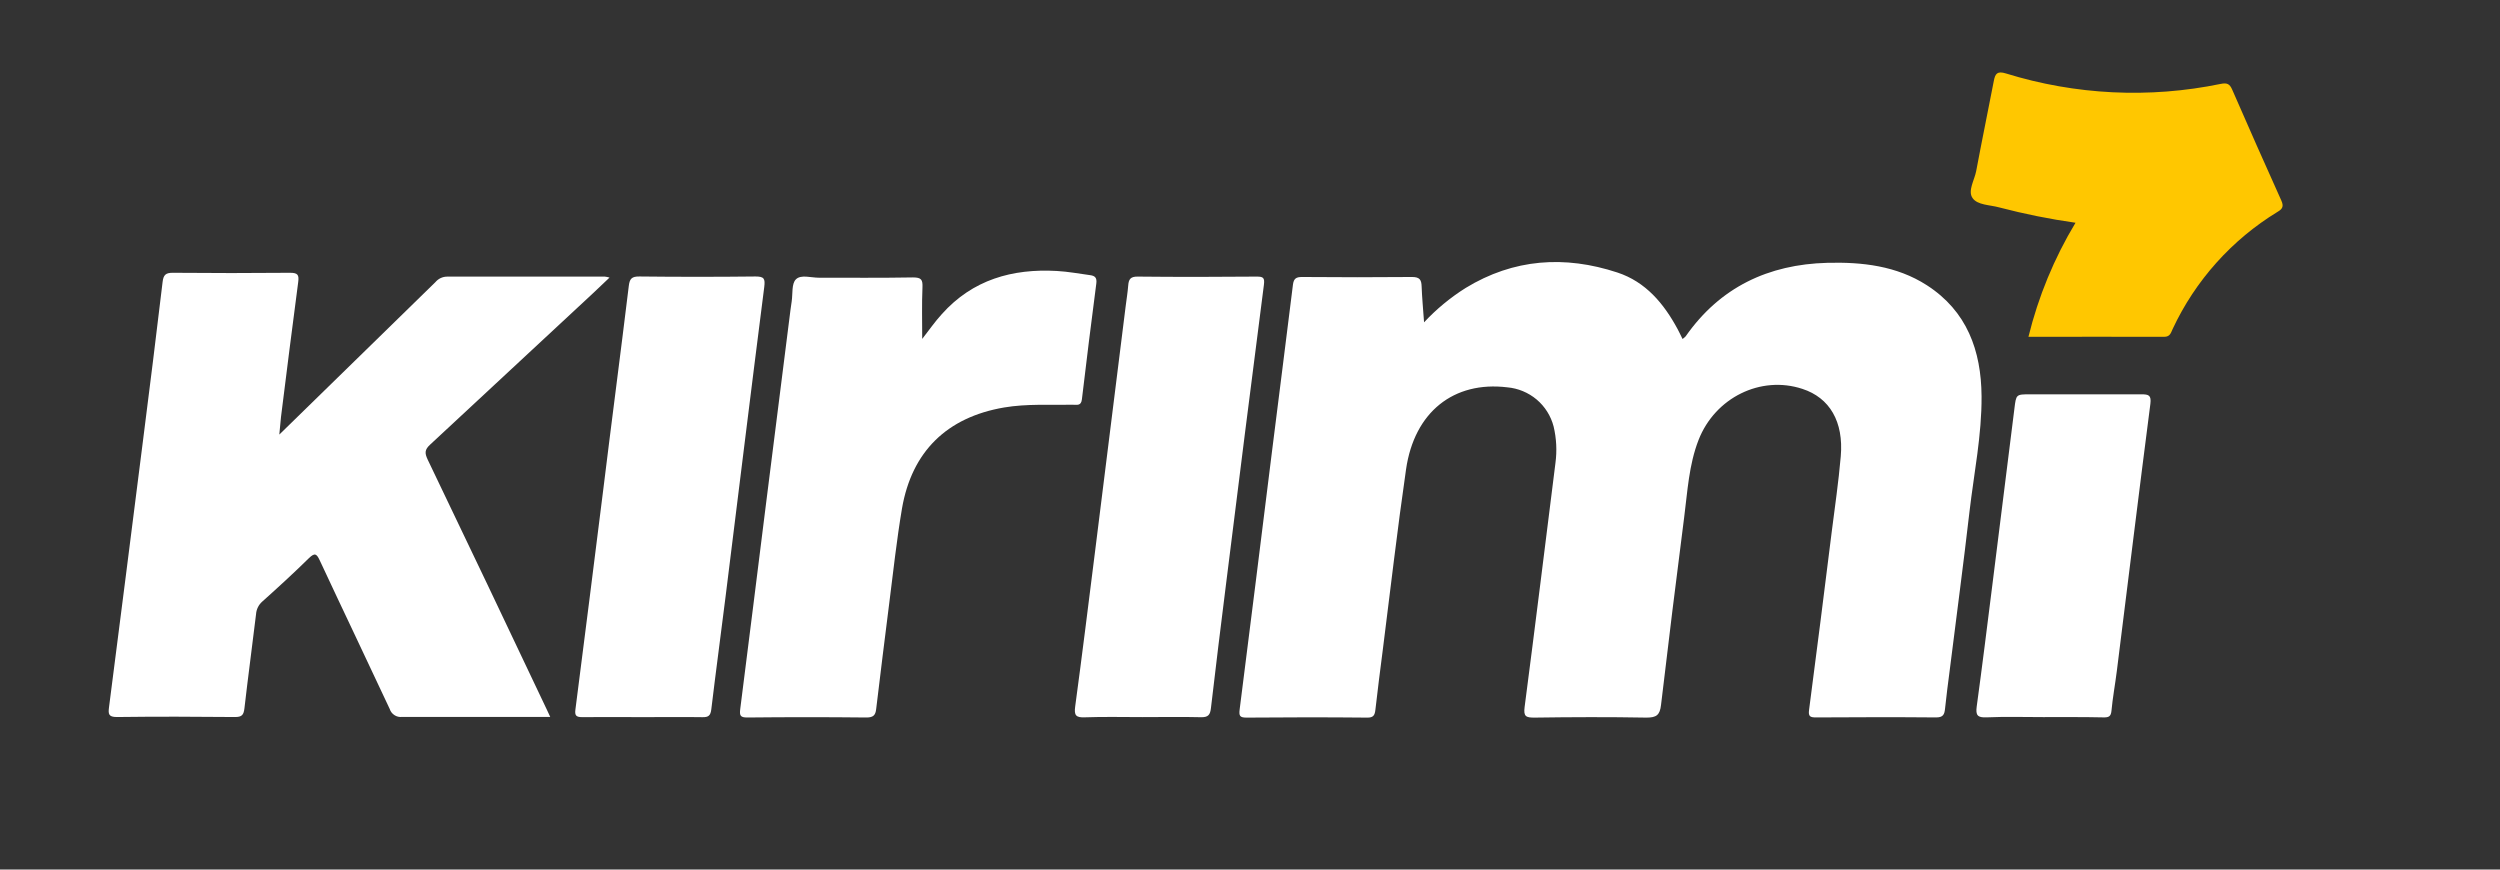 <svg width="69" height="24" viewBox="0 0 69 24" fill="none" xmlns="http://www.w3.org/2000/svg">
<rect x="0" y="0" width="69" height="24" fill="#333333" stroke="none"/>
<path d="M39.304 8.896C39.644 8.532 40.03 8.213 40.451 7.948C41.778 7.138 43.189 7.044 44.639 7.521C45.421 7.778 45.922 8.378 46.302 9.083C46.347 9.167 46.388 9.254 46.438 9.356C46.47 9.335 46.498 9.31 46.524 9.283C47.473 7.926 48.807 7.297 50.434 7.254C51.395 7.229 52.346 7.336 53.179 7.871C54.288 8.585 54.682 9.676 54.691 10.935C54.699 12.004 54.483 13.054 54.359 14.112C54.191 15.571 53.996 17.026 53.814 18.484C53.768 18.846 53.719 19.207 53.682 19.569C53.666 19.724 53.624 19.801 53.439 19.801C52.333 19.791 51.227 19.794 50.12 19.801C49.961 19.801 49.906 19.773 49.93 19.596C50.144 17.959 50.352 16.321 50.555 14.683C50.643 13.989 50.745 13.296 50.805 12.596C50.888 11.637 50.499 10.978 49.745 10.733C48.596 10.355 47.338 10.974 46.881 12.141C46.611 12.834 46.576 13.565 46.482 14.286C46.26 16.009 46.048 17.734 45.844 19.459C45.812 19.738 45.717 19.806 45.44 19.806C44.411 19.787 43.382 19.791 42.352 19.806C42.12 19.806 42.045 19.779 42.079 19.516C42.373 17.27 42.648 15.021 42.931 12.773C42.975 12.439 42.958 12.1 42.88 11.772C42.805 11.481 42.641 11.221 42.412 11.027C42.182 10.834 41.898 10.716 41.599 10.69C40.125 10.512 39.036 11.37 38.807 12.953C38.566 14.616 38.375 16.285 38.163 17.952C38.094 18.495 38.022 19.038 37.962 19.581C37.945 19.738 37.91 19.812 37.725 19.806C36.619 19.795 35.513 19.796 34.406 19.806C34.215 19.806 34.192 19.758 34.215 19.575C34.518 17.204 34.811 14.835 35.107 12.46C35.299 10.926 35.496 9.393 35.685 7.859C35.707 7.684 35.776 7.644 35.943 7.645C36.953 7.653 37.963 7.655 38.973 7.645C39.184 7.645 39.232 7.723 39.237 7.908C39.248 8.211 39.278 8.523 39.304 8.896Z" fill="white"/>
<path d="M7.709 11.994L10.077 9.682C10.723 9.051 11.37 8.419 12.017 7.787C12.057 7.74 12.106 7.701 12.162 7.675C12.217 7.649 12.278 7.635 12.34 7.635C13.793 7.635 15.245 7.635 16.698 7.635C16.74 7.64 16.782 7.649 16.823 7.661C16.656 7.819 16.515 7.956 16.372 8.089C14.873 9.484 13.373 10.878 11.872 12.271C11.72 12.411 11.719 12.503 11.803 12.683C12.907 14.983 14.005 17.287 15.097 19.595L15.186 19.787H14.912C13.64 19.787 12.369 19.787 11.097 19.787C11.024 19.796 10.949 19.779 10.887 19.738C10.825 19.698 10.778 19.638 10.756 19.567C10.119 18.202 9.467 16.843 8.83 15.477C8.743 15.291 8.696 15.24 8.526 15.405C8.108 15.816 7.673 16.215 7.238 16.604C7.188 16.648 7.147 16.701 7.118 16.761C7.089 16.82 7.071 16.885 7.067 16.951C6.963 17.819 6.845 18.685 6.746 19.552C6.725 19.729 6.678 19.791 6.486 19.79C5.399 19.779 4.311 19.776 3.224 19.79C2.993 19.79 2.986 19.702 3.008 19.526C3.323 17.076 3.635 14.626 3.945 12.173C4.13 10.711 4.315 9.247 4.488 7.78C4.511 7.587 4.574 7.528 4.769 7.529C5.848 7.539 6.927 7.539 8.006 7.529C8.221 7.529 8.257 7.588 8.23 7.789C8.065 9.026 7.912 10.266 7.756 11.504C7.742 11.648 7.732 11.782 7.709 11.994Z" fill="white"/>
<path d="M25.453 9.354C25.64 9.117 25.8 8.881 25.996 8.668C26.845 7.719 27.941 7.409 29.171 7.479C29.477 7.496 29.781 7.553 30.086 7.594C30.223 7.612 30.279 7.666 30.258 7.825C30.119 8.891 29.986 9.958 29.86 11.025C29.838 11.211 29.717 11.169 29.61 11.171C28.976 11.182 28.338 11.14 27.71 11.247C26.138 11.517 25.167 12.459 24.895 14.034C24.748 14.904 24.653 15.782 24.542 16.657C24.417 17.629 24.3 18.601 24.182 19.572C24.163 19.738 24.105 19.803 23.914 19.803C22.818 19.791 21.722 19.791 20.625 19.803C20.434 19.803 20.408 19.751 20.43 19.572C20.672 17.678 20.906 15.784 21.144 13.889C21.368 12.108 21.593 10.327 21.818 8.547C21.827 8.472 21.839 8.395 21.851 8.316C21.882 8.109 21.845 7.832 21.966 7.711C22.104 7.57 22.385 7.666 22.603 7.665C23.469 7.665 24.337 7.672 25.2 7.657C25.431 7.657 25.469 7.721 25.46 7.933C25.44 8.399 25.453 8.867 25.453 9.354Z" fill="white"/>
<path d="M17.741 19.793C17.182 19.793 16.625 19.786 16.067 19.793C15.892 19.793 15.861 19.74 15.882 19.579C16.14 17.57 16.394 15.561 16.645 13.553C16.876 11.667 17.125 9.783 17.354 7.896C17.378 7.69 17.437 7.629 17.648 7.631C18.716 7.643 19.783 7.643 20.851 7.631C21.093 7.631 21.122 7.693 21.093 7.924C20.729 10.77 20.381 13.617 20.026 16.465C19.897 17.505 19.756 18.539 19.632 19.577C19.611 19.75 19.555 19.798 19.385 19.794C18.837 19.786 18.289 19.793 17.741 19.793Z" fill="white"/>
<path d="M31.53 19.792C31.001 19.792 30.471 19.779 29.944 19.798C29.695 19.809 29.642 19.744 29.675 19.5C29.868 18.073 30.044 16.645 30.224 15.217C30.507 12.96 30.789 10.704 31.069 8.447C31.093 8.256 31.124 8.067 31.139 7.876C31.152 7.708 31.202 7.632 31.398 7.634C32.494 7.646 33.595 7.644 34.687 7.634C34.866 7.634 34.908 7.667 34.884 7.859C34.531 10.599 34.184 13.341 33.843 16.085C33.699 17.241 33.555 18.389 33.422 19.543C33.401 19.731 33.346 19.8 33.145 19.795C32.608 19.782 32.069 19.792 31.53 19.792Z" fill="white"/>
<path d="M55.985 9.296C56.257 8.187 56.695 7.126 57.284 6.148C56.575 6.048 55.873 5.906 55.18 5.725C54.924 5.653 54.576 5.664 54.441 5.464C54.305 5.264 54.496 4.972 54.543 4.72C54.698 3.891 54.869 3.065 55.029 2.235C55.067 2.032 55.124 1.954 55.363 2.027C57.282 2.622 59.322 2.722 61.29 2.316C61.47 2.279 61.541 2.316 61.611 2.479C62.055 3.499 62.506 4.516 62.963 5.531C63.032 5.686 63.008 5.762 62.862 5.846C61.599 6.616 60.59 7.742 59.964 9.083C59.918 9.179 59.898 9.296 59.733 9.296C58.495 9.292 57.255 9.296 55.985 9.296Z" fill="#FFC700"/>
<path d="M56.388 19.792C55.868 19.792 55.348 19.776 54.83 19.799C54.58 19.81 54.525 19.742 54.557 19.502C54.709 18.389 54.847 17.275 54.987 16.16C55.193 14.532 55.397 12.904 55.598 11.275C55.646 10.883 55.642 10.883 56.039 10.883C57.059 10.883 58.08 10.883 59.099 10.883C59.304 10.883 59.381 10.906 59.35 11.149C59.033 13.603 58.733 16.061 58.425 18.516C58.379 18.886 58.31 19.253 58.276 19.622C58.261 19.775 58.199 19.802 58.062 19.8C57.504 19.788 56.947 19.792 56.388 19.792Z" fill="white"/>
</svg>

